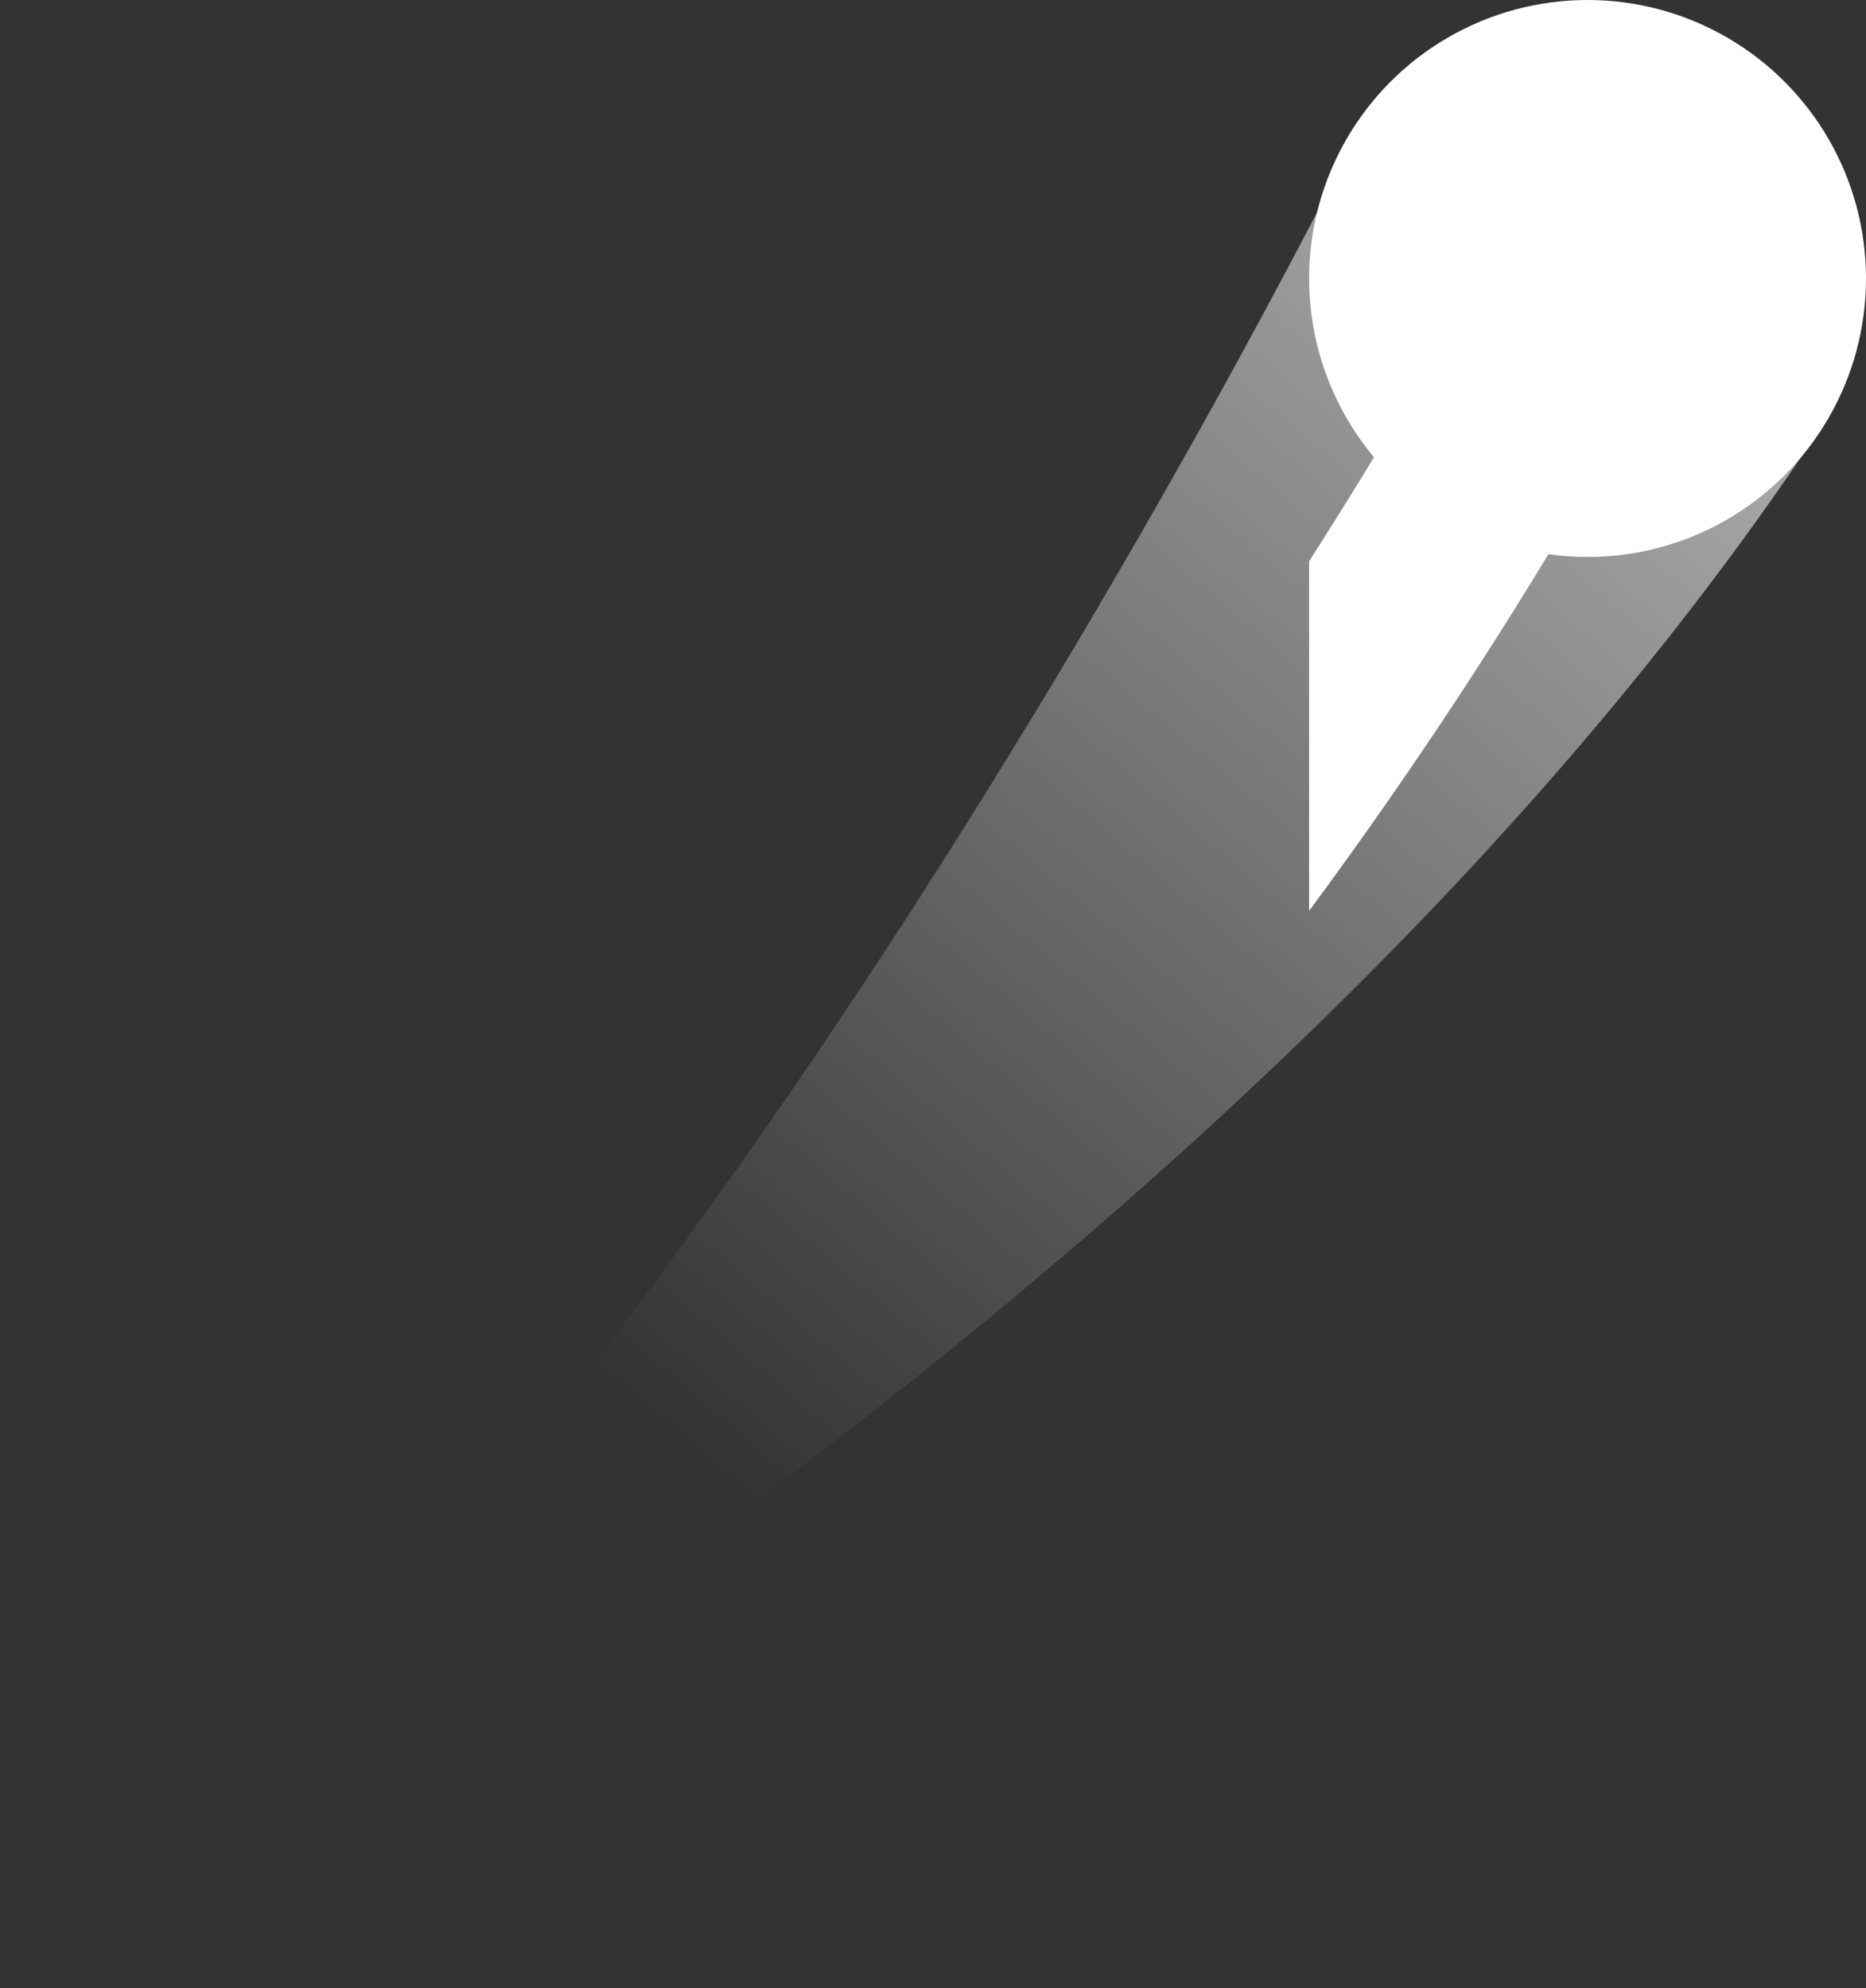 <svg xmlns="http://www.w3.org/2000/svg" xmlns:xlink="http://www.w3.org/1999/xlink" viewBox="0 0 93.82 99.94"><rect x="0" y="0" width="93.82" height="99.94" fill="#333333" stroke="none"/><defs><style>.cls-1{fill:#fff;}.cls-2{fill:url(#linear-gradient);}</style><linearGradient id="linear-gradient" x1="115.75" y1="-27.46" x2="32.19" y2="70.63" gradientUnits="userSpaceOnUse"><stop offset="0" stop-color="#fff"/><stop offset="1" stop-color="#fff" stop-opacity="0"/></linearGradient></defs><title>Artboard 16</title><g id="Layer_1" data-name="Layer 1"><path class="cls-1" d="M82.27,9.47a5,5,0,0,0-6.66,2.1Q71,20.14,65.82,28.21V45.79A234.48,234.48,0,0,0,84.42,16.3,5,5,0,0,0,82.27,9.47Z"/><path class="cls-2" d="M69.1,5S37.18,70.88,0,99.94C0,99.94,59.27,69,90.54,23Z"/><circle class="cls-1" cx="79.82" cy="14" r="14"/></g></svg>